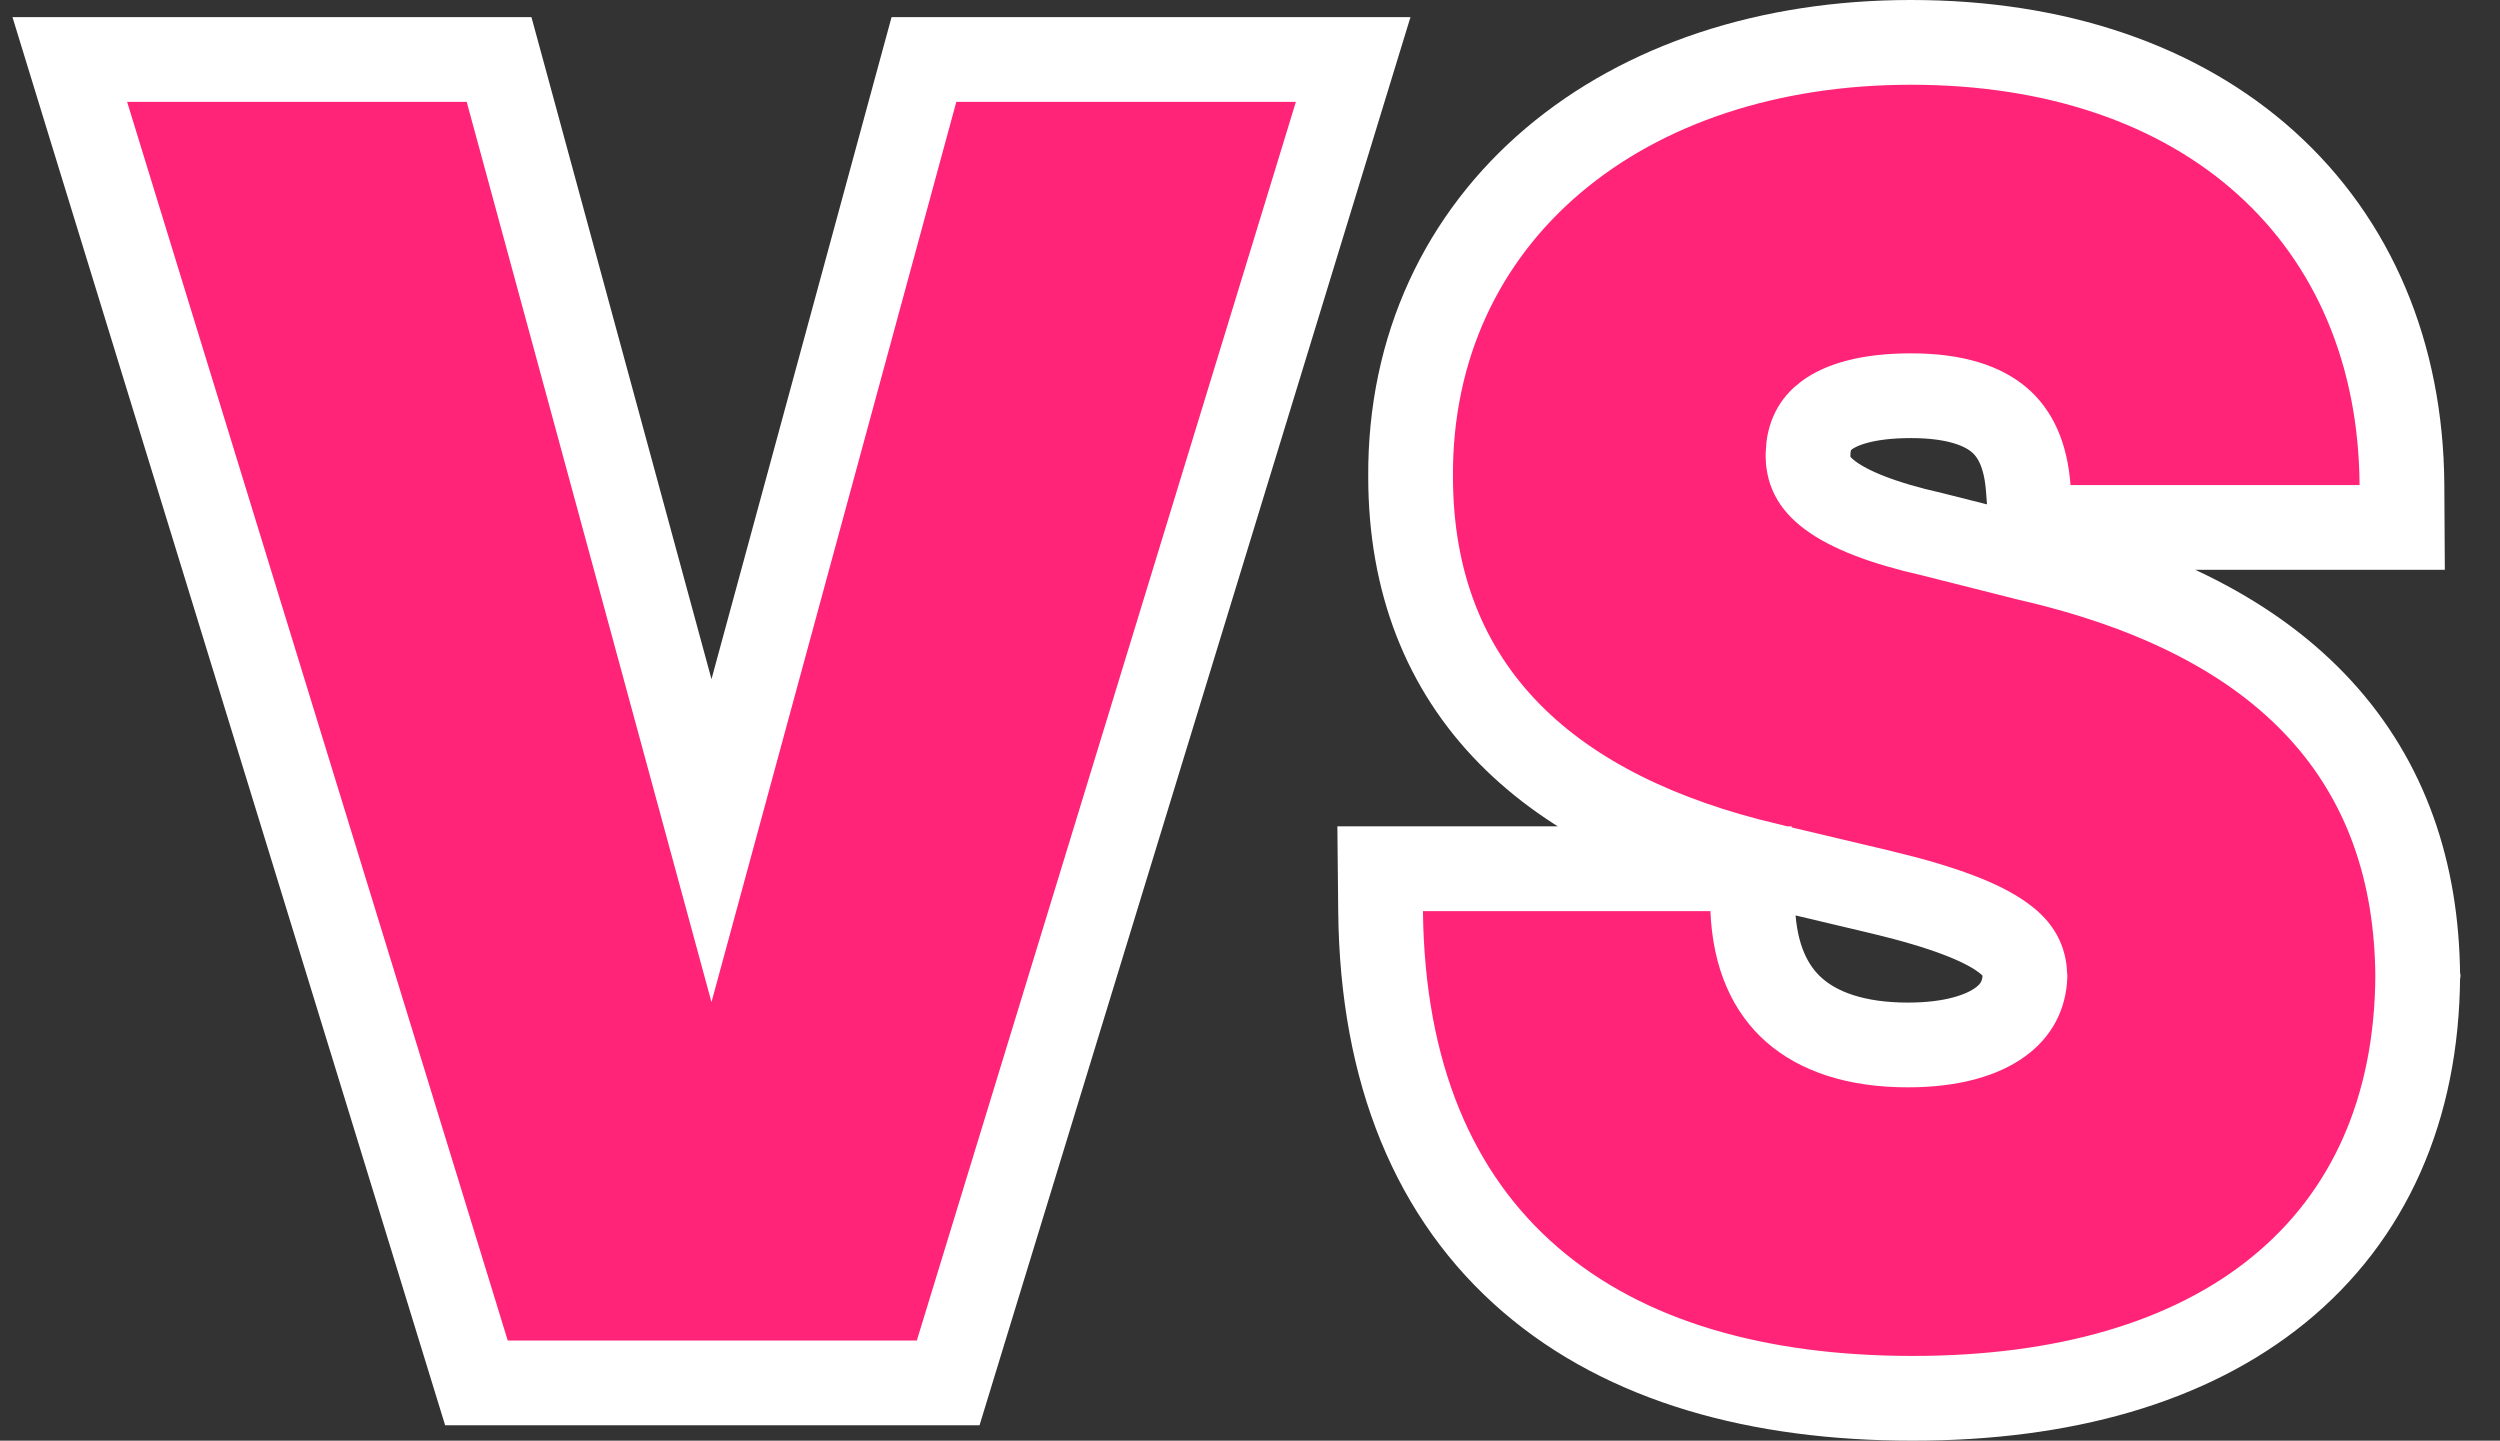 <svg xmlns="http://www.w3.org/2000/svg" width="59" height="34" viewBox="0 0 59 34" fill="none">
  <rect x="0" y="0" width="59" height="34" fill="#333333" stroke="none"/>
  <path d="M47.867 11.523L47.937 12.448H48.864H55.686H56.692L56.686 11.442C56.665 8.347 55.543 5.706 53.48 3.846C51.427 1.996 48.533 1 45.1 1C41.742 1 38.787 1.985 36.659 3.785C34.517 5.597 33.271 8.19 33.29 11.25C33.291 13.745 34.103 15.771 35.622 17.317C37.118 18.84 39.225 19.825 41.699 20.415L41.7 20.416L44.419 21.061C44.419 21.061 44.419 21.061 44.42 21.061C45.906 21.419 46.77 21.767 47.255 22.117C47.653 22.403 47.775 22.667 47.789 23.037C47.772 23.485 47.586 23.843 47.211 24.117C46.802 24.417 46.1 24.661 45.025 24.661C43.793 24.661 42.916 24.341 42.348 23.843C41.792 23.357 41.412 22.597 41.365 21.461L41.325 20.502H40.366H33.582H32.572L32.582 21.512C32.622 25.323 33.847 28.249 36.122 30.204C38.373 32.14 41.509 33 45.137 33C48.691 33 51.664 32.16 53.773 30.444C55.91 28.705 57.038 26.164 57.058 23.043L57.059 23.035L57.058 23.028C57.038 20.585 56.32 18.445 54.749 16.737C53.195 15.048 50.893 13.876 47.869 13.181L45.643 12.619L45.631 12.616L45.619 12.613C44.411 12.34 43.638 12.024 43.185 11.684C42.792 11.388 42.661 11.098 42.67 10.707C42.682 10.294 42.828 10.01 43.114 9.799C43.437 9.56 44.044 9.339 45.1 9.339C46.167 9.339 46.807 9.589 47.185 9.912C47.55 10.224 47.807 10.721 47.867 11.523Z" fill="#FF2477" stroke="white" stroke-width="2"/>
  <path d="M11.979 2.142L11.778 1.404H11.014H3H1.647L2.044 2.698L11.027 31.931L11.244 32.637H11.983H21.637H22.377L22.593 31.93L31.539 2.697L31.935 1.404H30.583H22.569H21.805L21.604 2.142L16.791 19.839L11.979 2.142Z" fill="#FF2477" stroke="white" stroke-width="2"/>
</svg>
